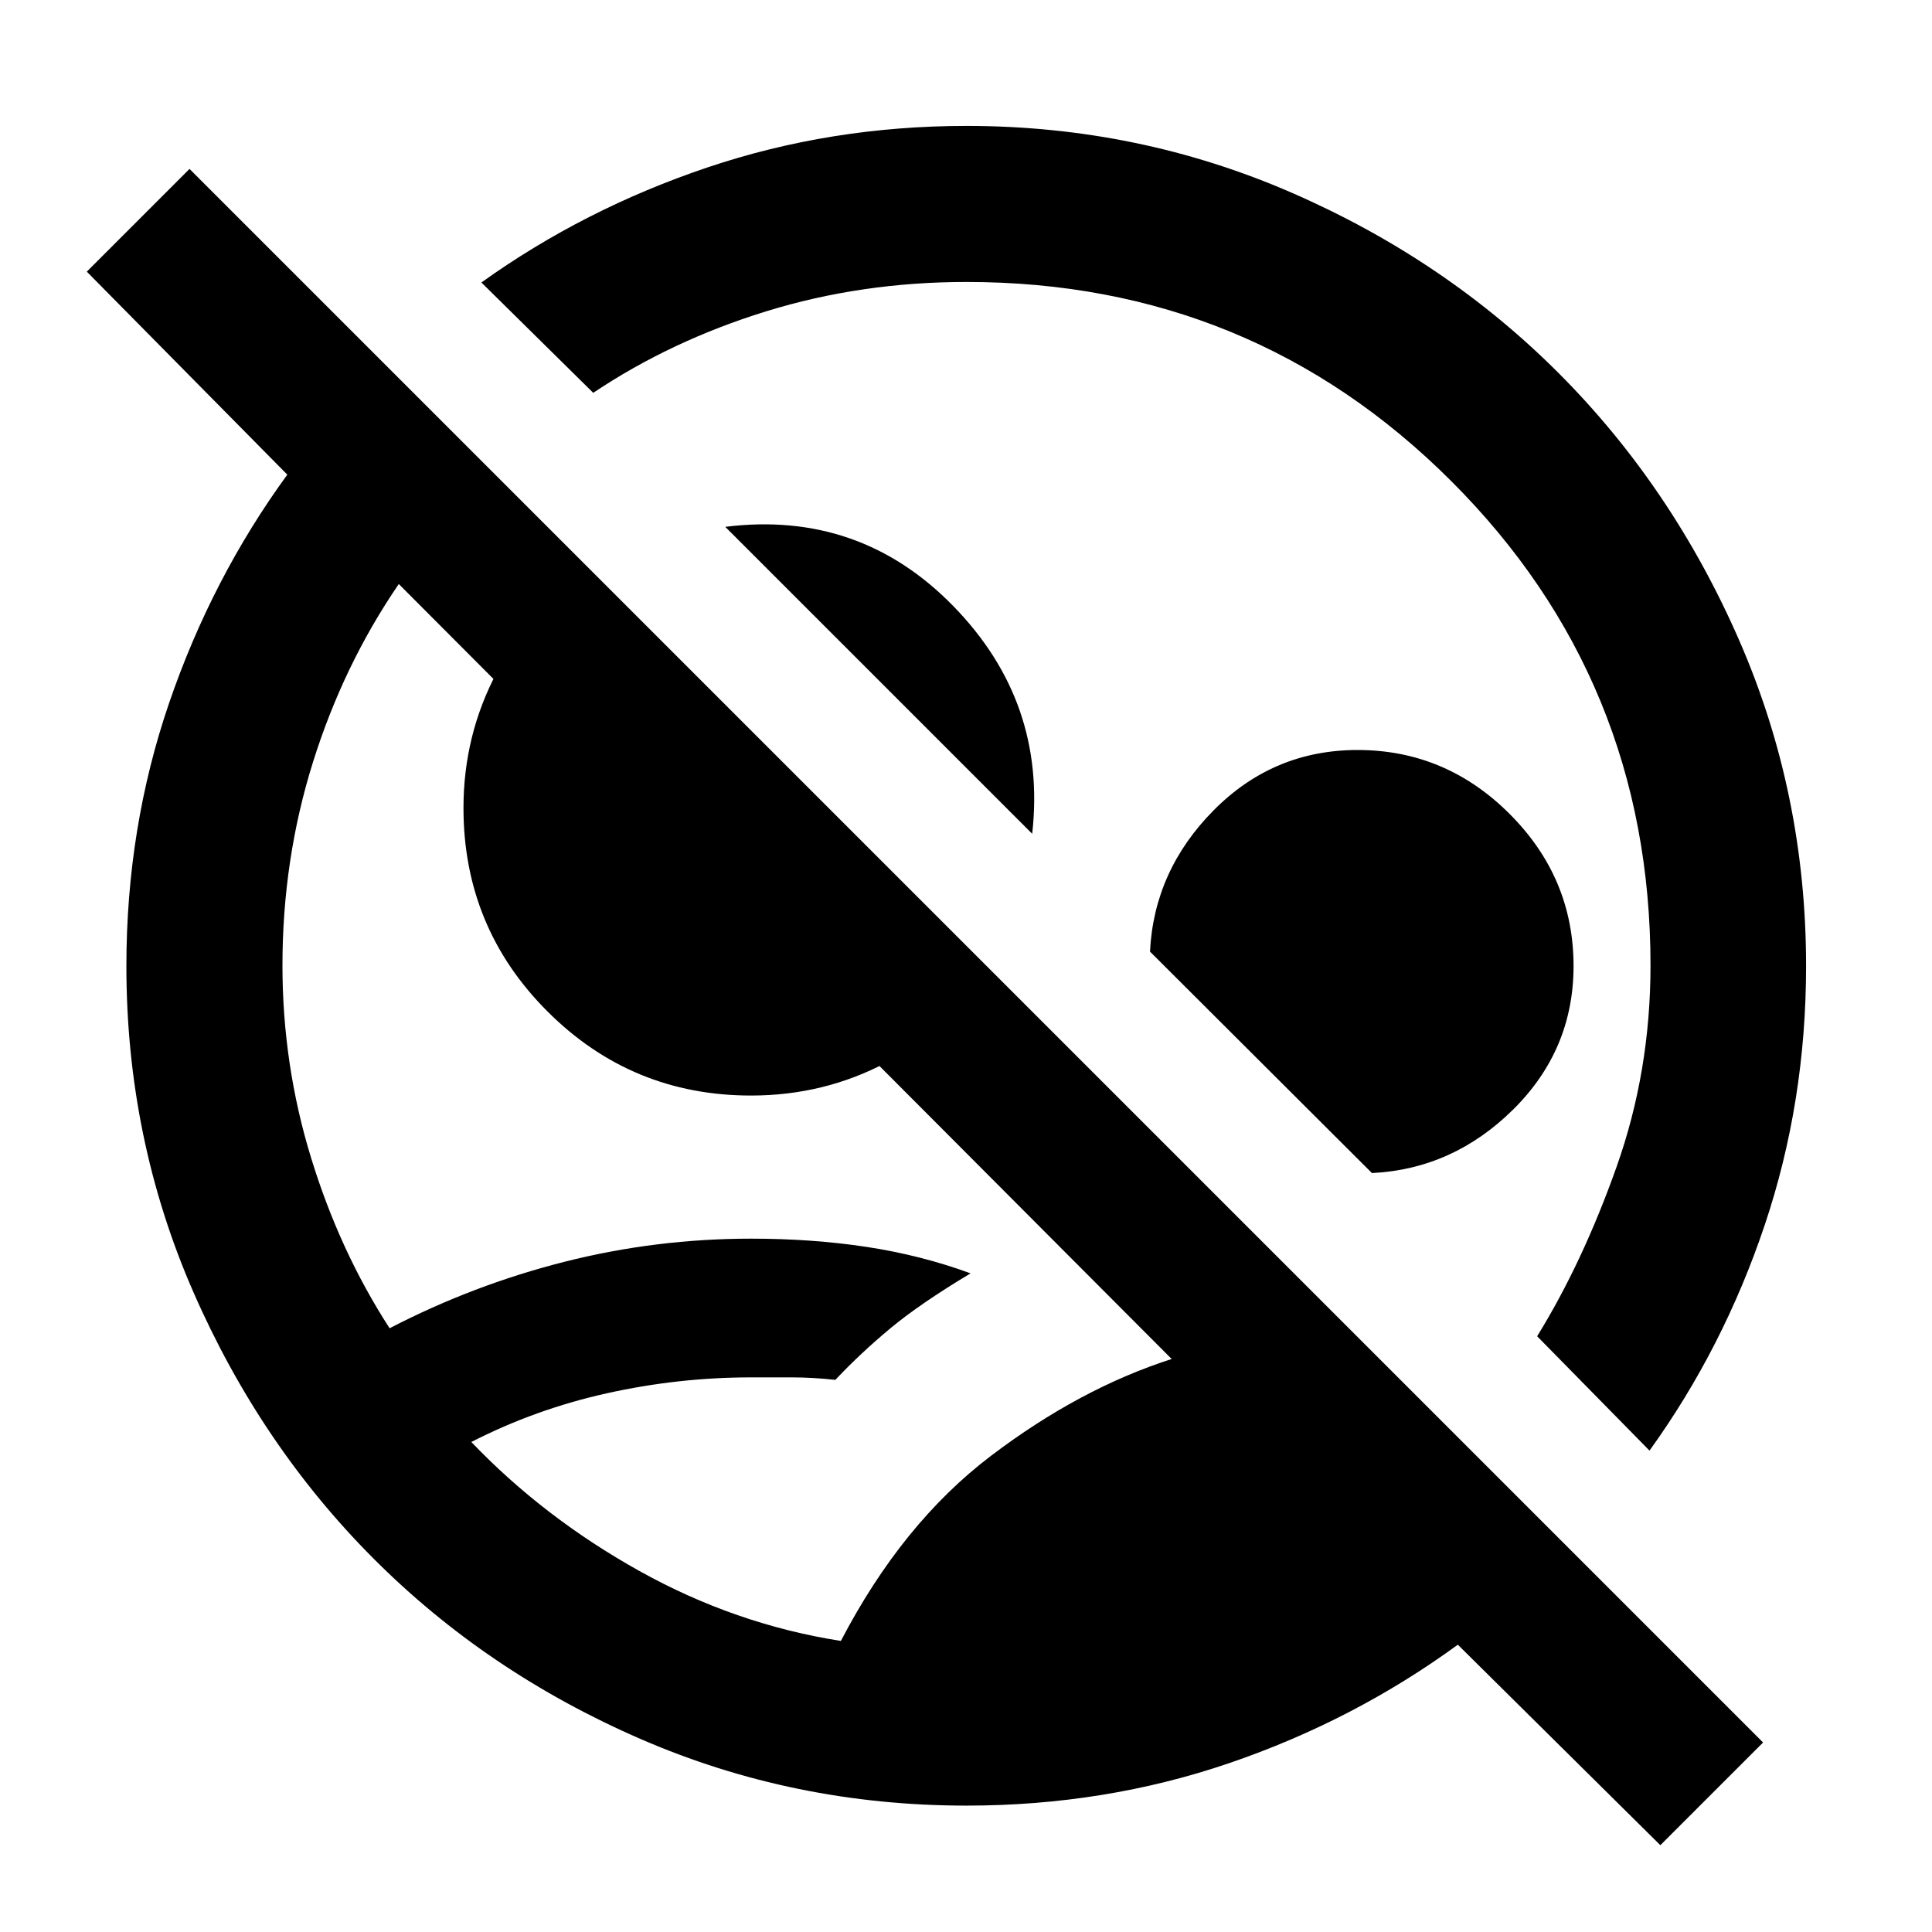 <svg xmlns="http://www.w3.org/2000/svg" height="48" viewBox="0 -960 960 960" width="48"><path d="m825.02-43.13-100.63-99.63q-51.72 37.72-113.57 58.84Q548.96-62.8 480.25-62.8q-85.77 0-162.03-33.14t-132.58-89.58q-56.32-56.44-89.58-132.52Q62.8-394.12 62.8-479.96q0-68.76 21.24-130.76 21.24-62 58.72-113.43L43.13-825.02l51.04-51.05 781.9 781.9-51.05 51.04Zm-407.19-101.5q30.46-58.47 74.52-91.93 44.06-33.46 89.85-48.16L198.16-669.8q-27.43 40.05-42.62 88.42-15.19 48.36-15.19 101.14 0 49.24 14.24 95.62t39 84.62q41.52-21.52 86.87-33.02 45.36-11.5 92.84-11.5 30.42 0 57.44 4.12 27.02 4.12 51.54 13.12-25.17 15.08-39.93 27.37-14.76 12.28-27.28 25.56-11.2-1.24-21.77-1.24h-20.13q-36.07 0-71.64 7.91t-67.33 24.2q36 37.61 83.55 64.11t100.08 34.74Zm401.8-94.57-55.83-56.82q22.57-36.57 39.45-84.13 16.88-47.57 16.88-100.09 0-141.8-99.04-240.73-99.05-98.92-240.85-98.92-52.28 0-99.56 14.6-47.27 14.61-85.9 40.49l-55.58-54.83q51-36.52 112.3-57.16 61.3-20.64 128.74-20.64 85.4 0 161.72 33.25 76.32 33.26 132.64 89.7 56.32 56.44 89.58 132.62 33.25 76.18 33.25 161.86 0 67.44-20.52 128.62-20.52 61.18-57.28 112.18ZM512.89-545.7 360.37-698.22q66.74-8.32 113.29 39.35 46.56 47.67 39.23 113.17ZM373.2-415.63q-59.3 0-101.1-41.73t-41.8-101.16q0-36.23 16.65-67.54 16.64-31.31 45.16-50.83L491.8-477.43q-19.76 28.52-50.95 45.16-31.19 16.64-67.65 16.64Zm308.52 38.52L571.43-487.15q2-40.33 31.67-70.25 29.67-29.93 71.47-29.93 43.8 0 75.56 31.77 31.76 31.76 31.76 75.56 0 41.56-29.92 71.23-29.93 29.66-70.25 31.66Zm-151.81-153.8Zm-95.95 96.71Z"/></svg>